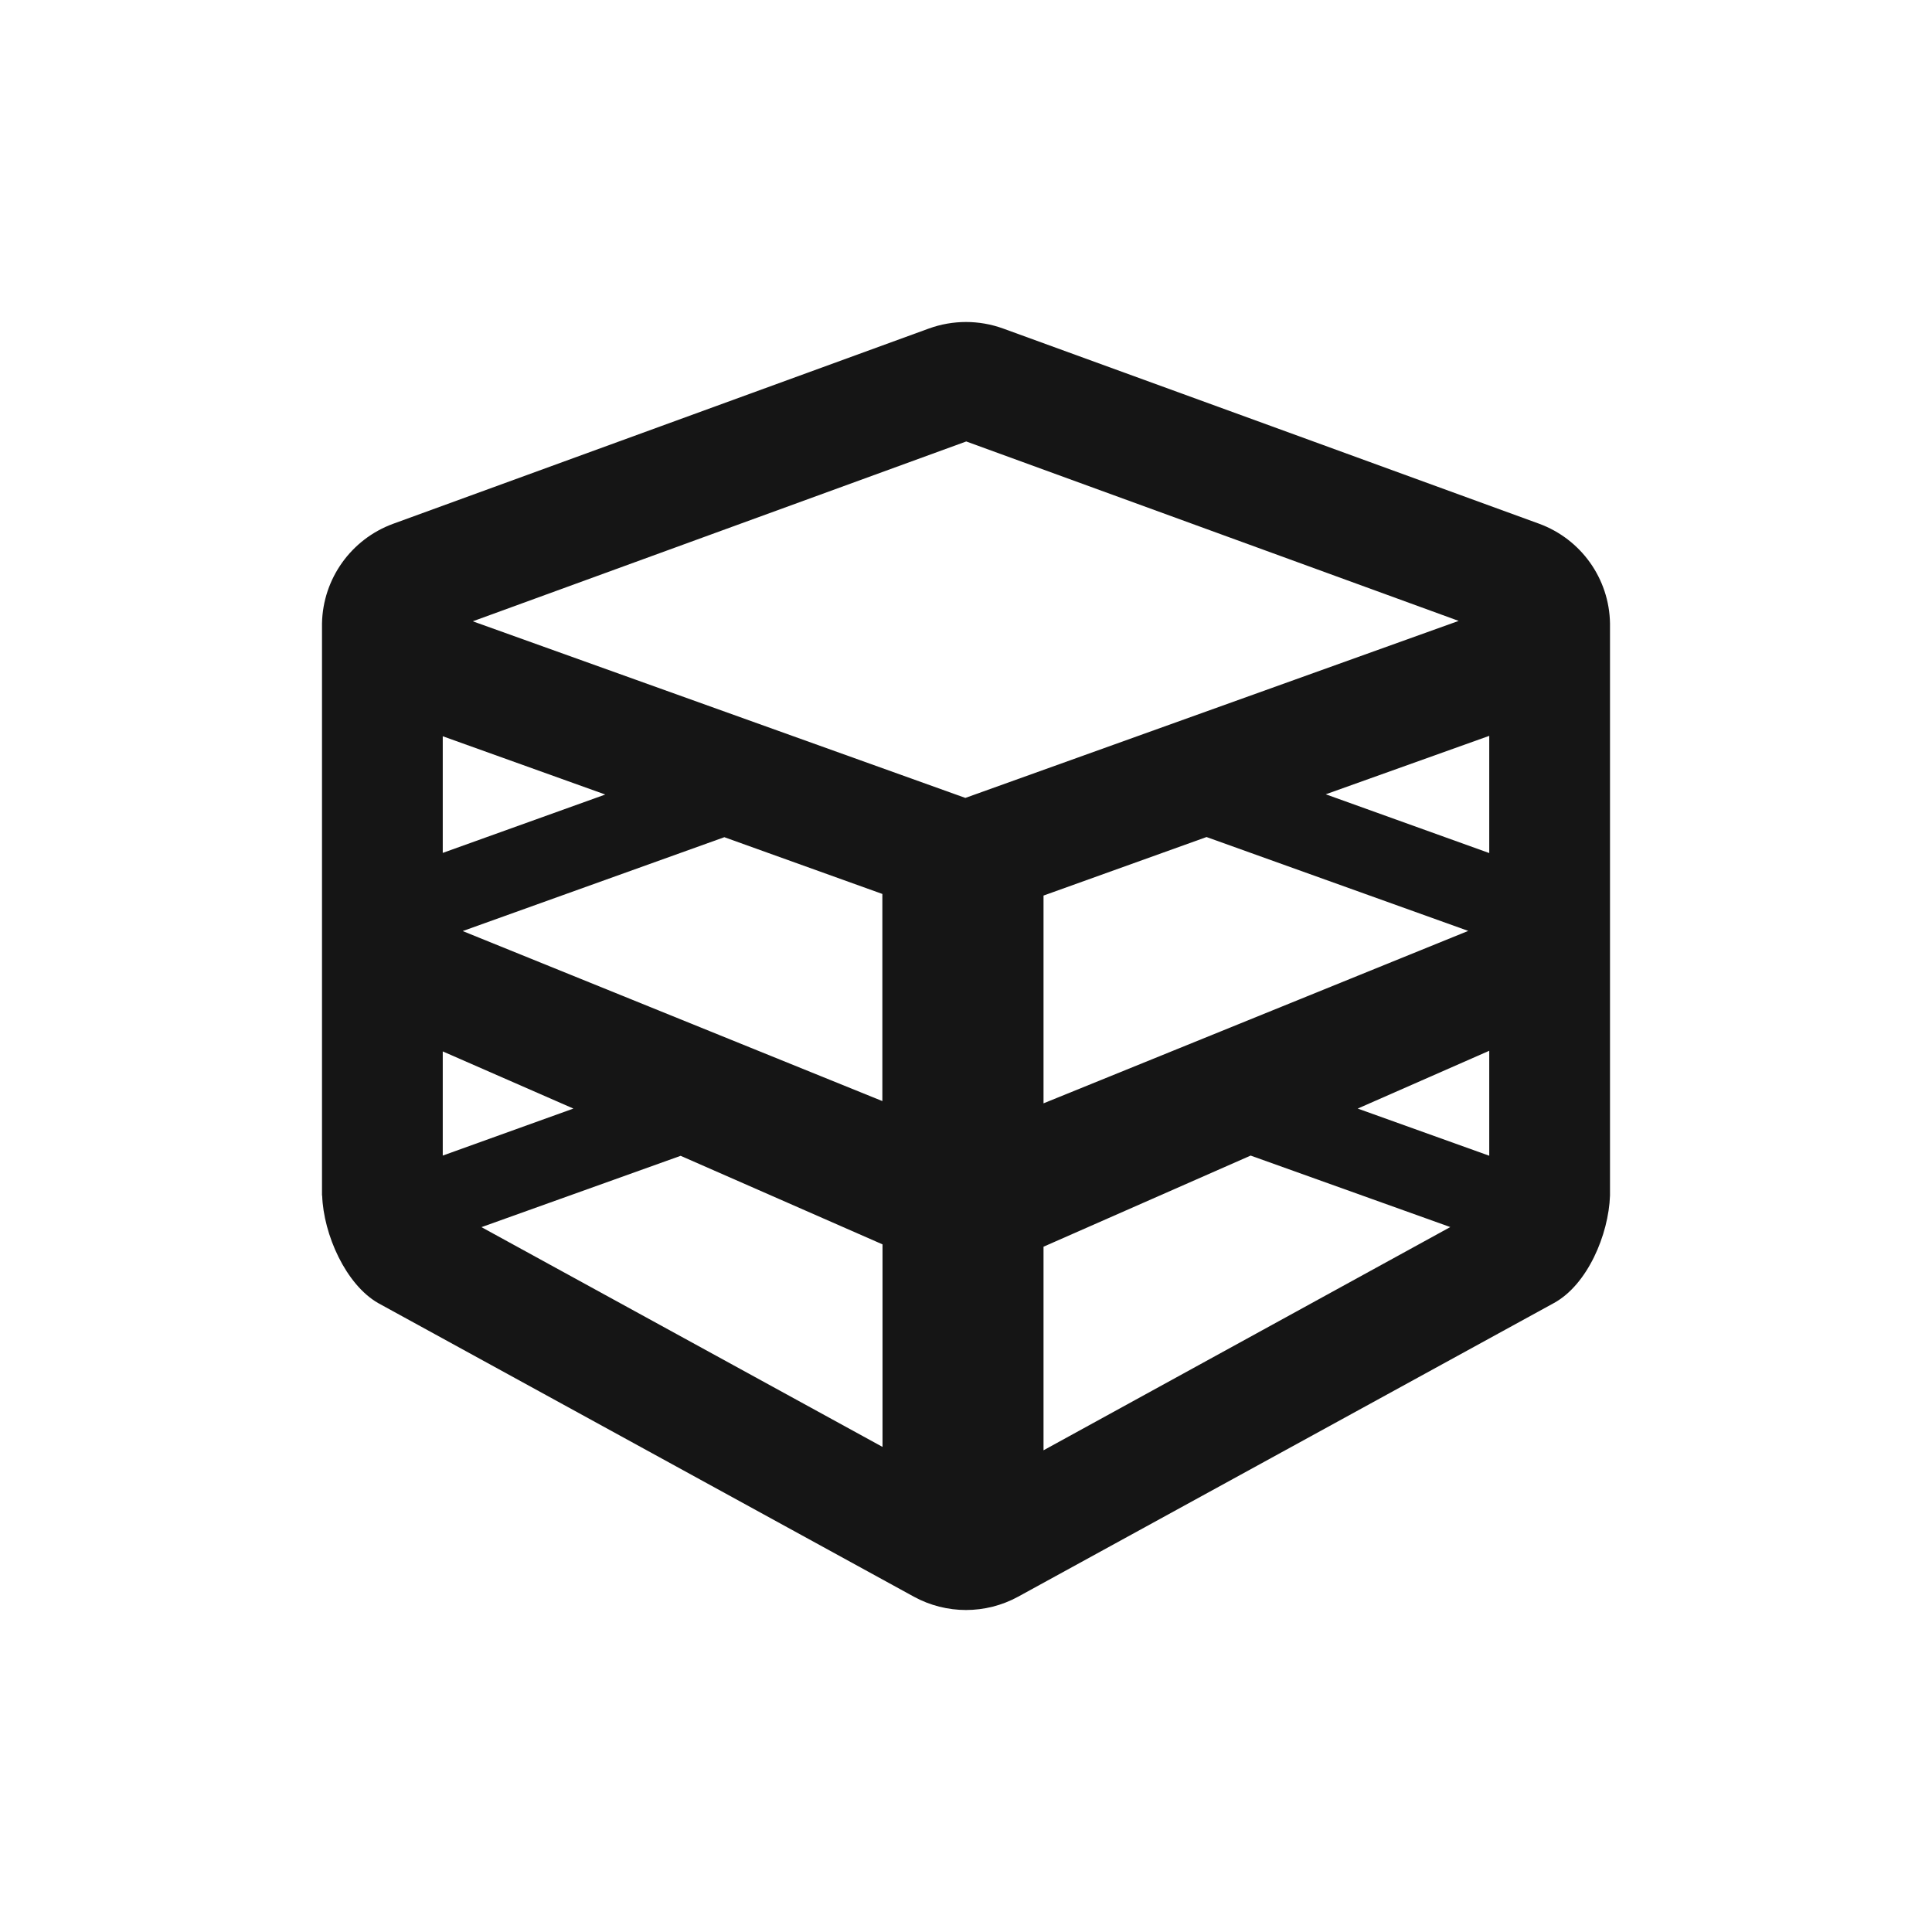 <?xml version="1.0" encoding="UTF-8"?>
<svg width="24px" height="24px" viewBox="0 0 24 24" version="1.1" xmlns="http://www.w3.org/2000/svg" xmlns:xlink="http://www.w3.org/1999/xlink">
    <title></title>
    <g id="Icons" stroke="none" stroke-width="1" fill="none" fill-rule="evenodd">
        <g id="Icons/1.-Size-md-(16px)/Object/pficon-builder-image" fill="#151515">
            <path d="M18.12,7.713 L11.992,9.912 L5.873,7.718 L12.003,5.484 L18.12,7.713 Z M5.981,15.244 L8.455,14.358 L10.963,15.458 L10.963,17.974 L5.981,15.244 Z M5.5,9.146 L7.519,9.87 L5.5,10.595 L5.5,9.146 Z M7.123,13.771 L5.5,14.355 L5.5,13.061 L7.123,13.771 Z M10.961,11.105 L10.961,13.678 L5.748,11.566 L8.998,10.4 L10.961,11.105 Z M15.536,14.355 L18.016,15.243 L12.963,18.016 L12.963,15.487 L15.536,14.355 Z M16.469,9.867 L18.5,9.141 L18.5,10.597 L16.469,9.867 Z M18.5,13.053 L18.5,14.357 L16.866,13.771 L18.5,13.053 Z M14.988,10.398 L18.239,11.564 L12.963,13.706 L12.963,11.125 L14.988,10.398 Z M20,7.744 C19.991,7.188 19.64,6.696 19.117,6.505 C16.898,5.696 14.68,4.888 12.461,4.081 C12.163,3.973 11.837,3.973 11.539,4.081 L4.883,6.507 C4.362,6.698 4.011,7.189 4,7.744 L4,14.852 L4.002,14.852 C4.019,15.337 4.295,15.956 4.697,16.187 L11.353,19.835 C11.756,20.055 12.244,20.055 12.647,19.835 C13.994,19.097 17.152,17.366 19.303,16.187 C19.72,15.959 19.983,15.338 20,14.852 L20,7.744 Z" id="pficon-builder-image"></path>
        </g>
    </g>
</svg>